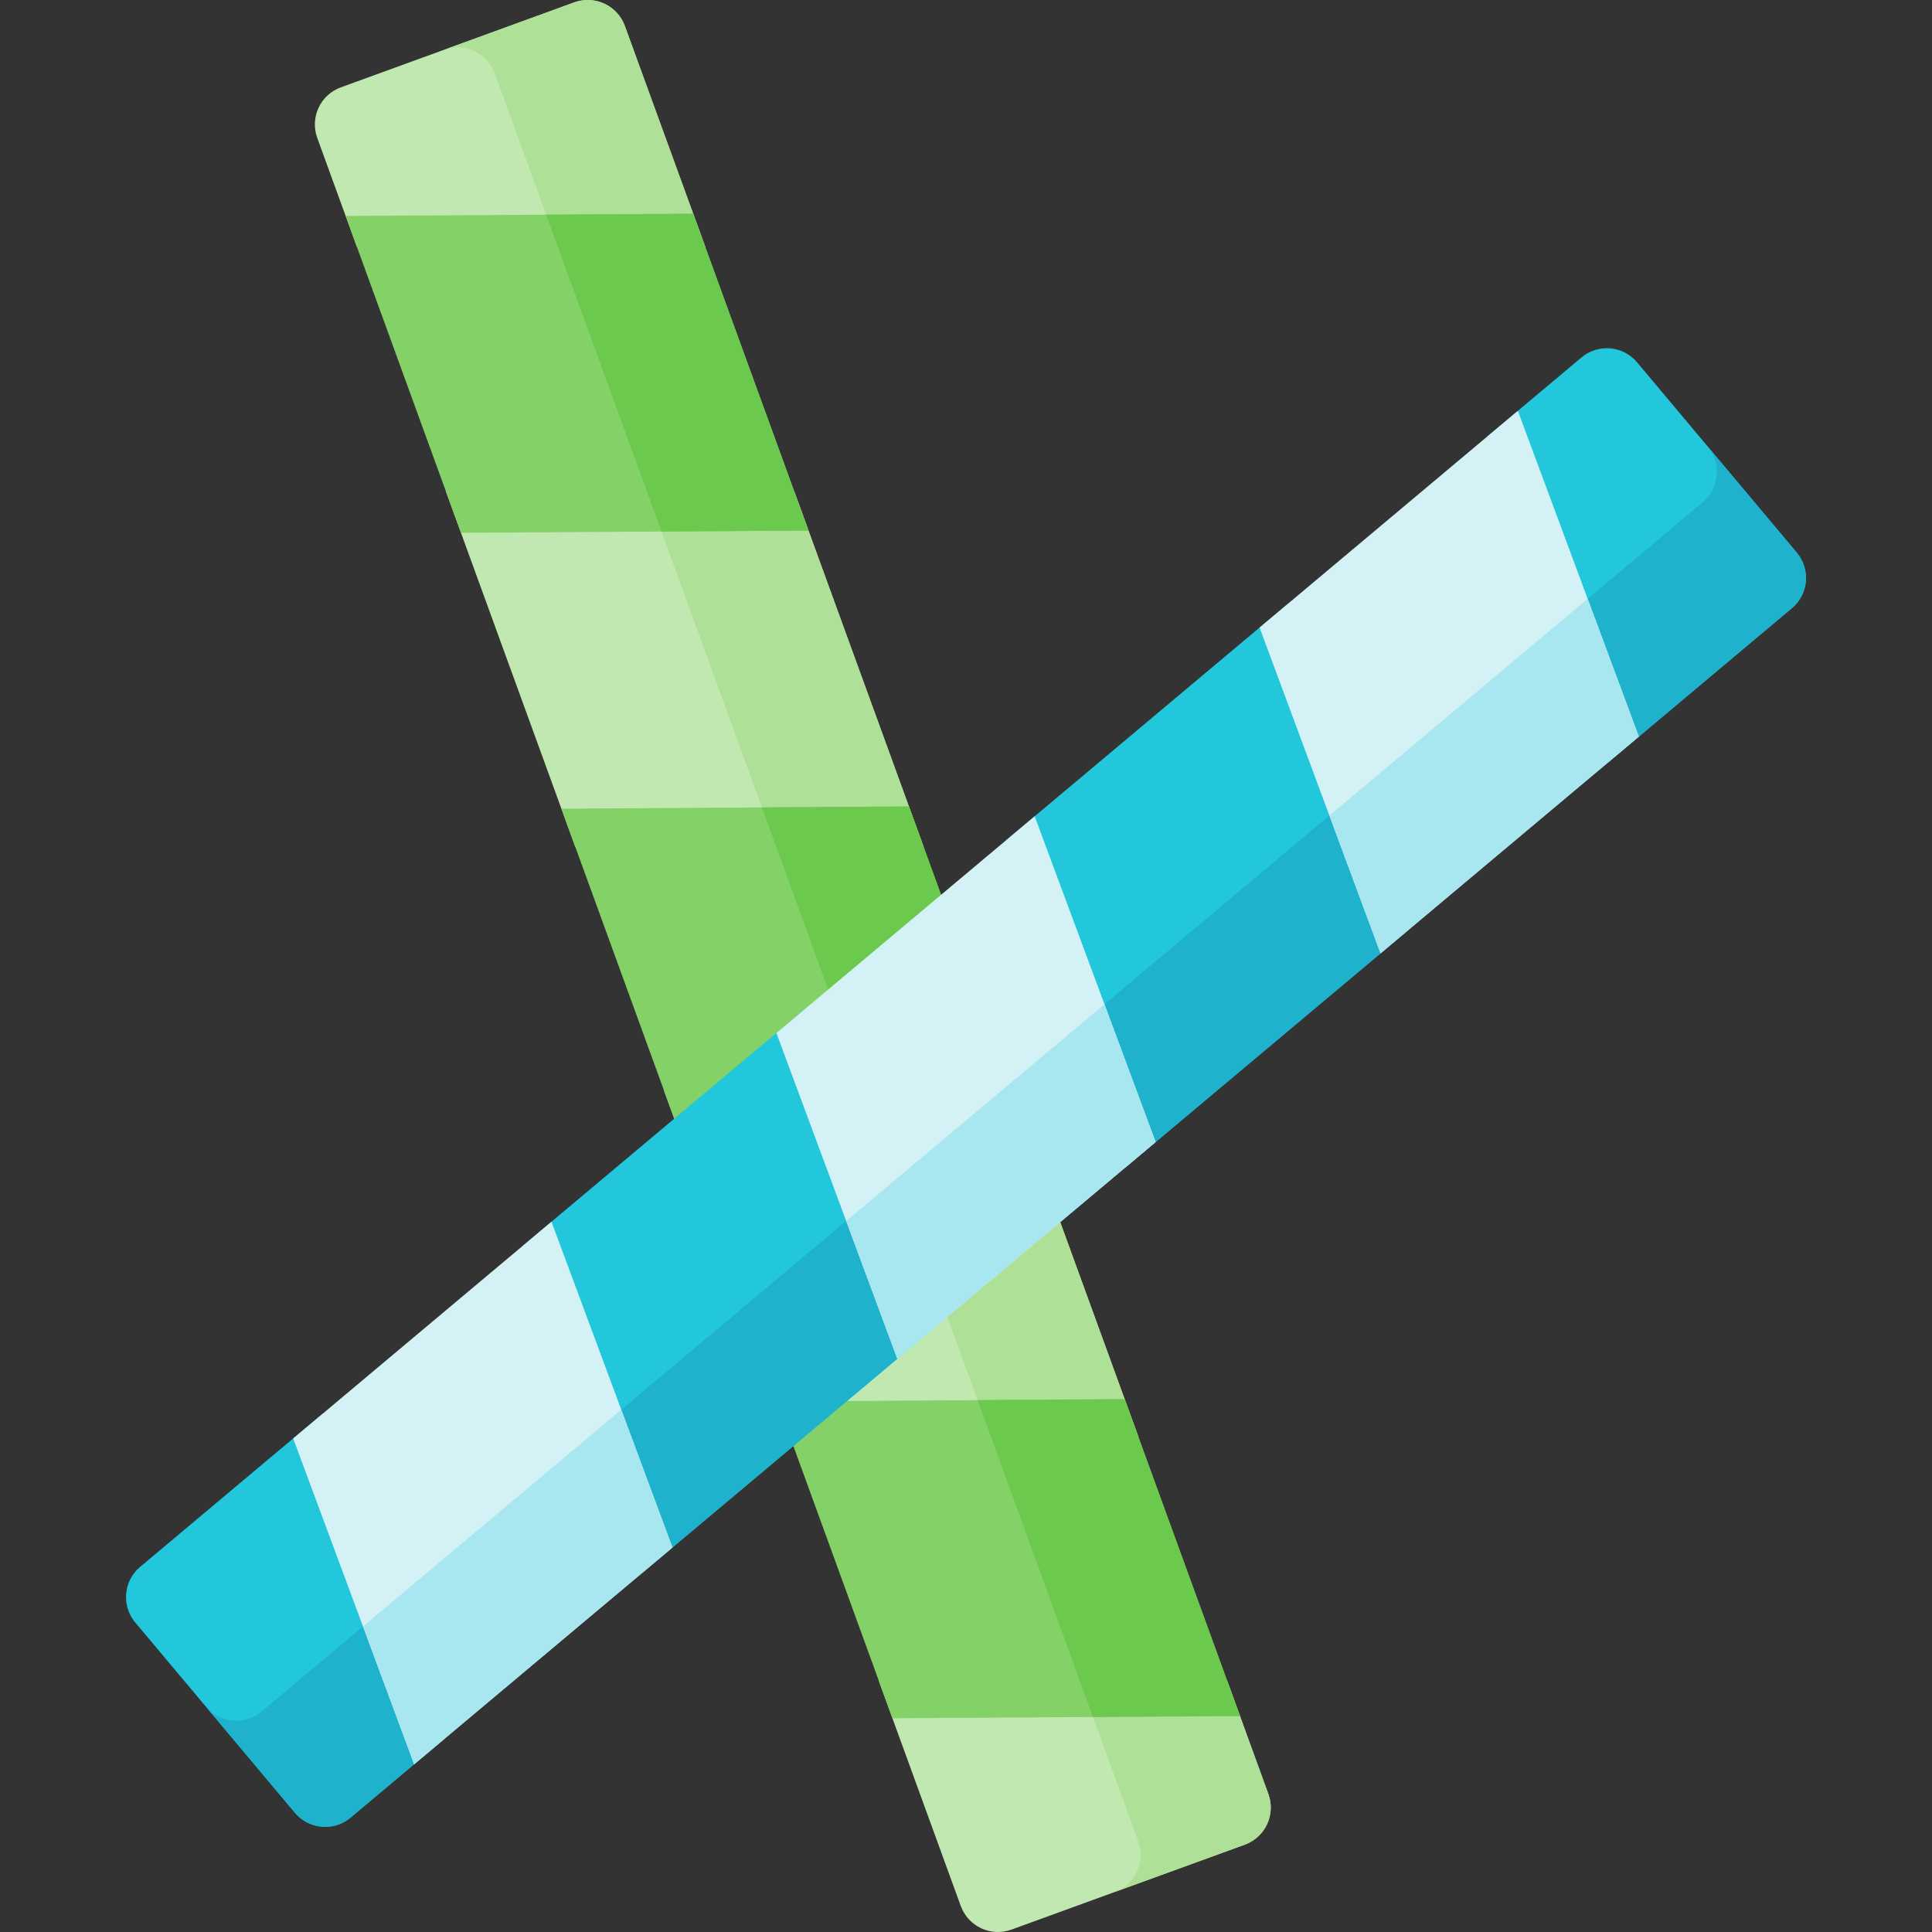 <svg id="Capa_1" enable-background="new 0 0 512 512" height="512" viewBox="0 0 512 512" width="512" xmlns="http://www.w3.org/2000/svg"><rect x="0" y="0" width="512" height="512" fill="#333333" stroke="none"/><g><g><g><g fill="#c2e8b1"><path d="m186.916 65.458h-92.324l-10.518-28.907c-1.968-5.429.824-11.425 6.253-13.403l61.862-22.52c5.429-1.968 11.425.834 13.403 6.253z"/><path d="m244.781 224.466h-92.314l-34.356-94.395h92.314z"/><path d="m301.678 380.765h-92.324l-33.368-91.696h92.314z"/><path d="m329.884 488.851-61.862 22.52c-5.429 1.968-11.425-.835-13.403-6.253l-21.747-59.74h92.325l10.94 30.071c1.968 5.429-.824 11.424-6.253 13.402z"/></g><path d="m186.916 65.458h-39.054l-16.75-46.028c-1.926-5.275-7.654-8.066-12.96-6.397l34.037-12.403c5.429-1.968 11.425.834 13.403 6.253z" fill="#aee097"/><path d="m244.781 224.466h-39.043l-34.357-94.395h39.044z" fill="#aee097"/><path d="m301.678 380.765h-39.054l-33.367-91.696h39.043z" fill="#aee097"/><path d="m329.884 488.851-34.48 12.548c5.429-1.978 8.221-7.974 6.253-13.403l-15.514-42.618h39.054l10.94 30.071c1.968 5.429-.824 11.424-6.253 13.402z" fill="#aee097"/></g><g><path d="m298.042 370.793 30.563 83.969-92.097.592-30.558-83.959z" fill="#83d167"/><path d="m259.087 371.044 38.955-.251 30.563 83.969-38.956.251z" fill="#6bc94d"/><path d="m240.872 213.72 30.563 83.969-92.1.581-30.559-83.959z" fill="#83d167"/><path d="m201.916 213.97 38.956-.25 30.563 83.969-38.956.251z" fill="#6bc94d"/><path d="m183.699 56.636 30.562 83.969-92.097.592-30.558-83.96z" fill="#83d167"/><path d="m183.699 56.636 30.562 83.969-38.956.251-30.562-83.969z" fill="#6bc94d"/></g></g><g><g><g fill="#22c7db"><path d="m85.609 374.563 31.74 86.607-24.456 20.521c-4.419 3.708-11.023 3.132-14.732-1.288l-42.32-50.427c-3.709-4.419-3.132-11.023 1.288-14.732z"/><path d="m213.958 266.868 31.74 86.597-75.728 63.552-31.74-86.607z"/><path d="m341.443 159.895 31.74 86.607-74.863 62.81-31.73-86.607z"/><path d="m474.872 161.172-49.057 41.166-31.74-86.607 25.033-21.005c4.419-3.709 11.023-3.132 14.732 1.288l42.32 50.437c3.708 4.419 3.131 11.012-1.288 14.721z"/></g><path d="m103.925 424.537 13.423 36.633-24.456 20.521c-4.419 3.708-11.023 3.132-14.732-1.288l-23.58-28.103c3.709 4.419 10.302 4.996 14.721 1.288z" fill="#1fb2cc"/><path d="m245.698 353.465-75.728 63.552-13.423-36.633 75.728-63.552z" fill="#1fb2cc"/><path d="m373.183 246.502-74.863 62.81-13.424-36.634 74.863-62.809z" fill="#1fb2cc"/><path d="m474.872 161.172-49.057 41.166-13.423-36.633 38.889-32.636c4.419-3.708 4.996-10.312 1.288-14.731l23.591 28.113c3.708 4.419 3.131 11.012-1.288 14.721z" fill="#1fb2cc"/></g><g><path d="m178.206 410.106-68.452 57.438-32.055-86.34 68.444-57.432z" fill="#d4f2f6"/><path d="m164.646 373.585 13.56 36.521-68.452 57.438-13.56-36.521z" fill="#a8e7ef"/><path d="m306.253 302.661-68.452 57.438-32.046-86.347 68.444-57.431z" fill="#d4f2f6"/><path d="m292.694 266.14 13.559 36.521-68.452 57.438-13.559-36.521z" fill="#a8e7ef"/><path d="m434.309 195.209-68.452 57.439-32.055-86.34 68.444-57.432z" fill="#d4f2f6"/><path d="m434.309 195.209-68.452 57.439-13.559-36.521 68.452-57.438z" fill="#a8e7ef"/></g></g></g></svg>